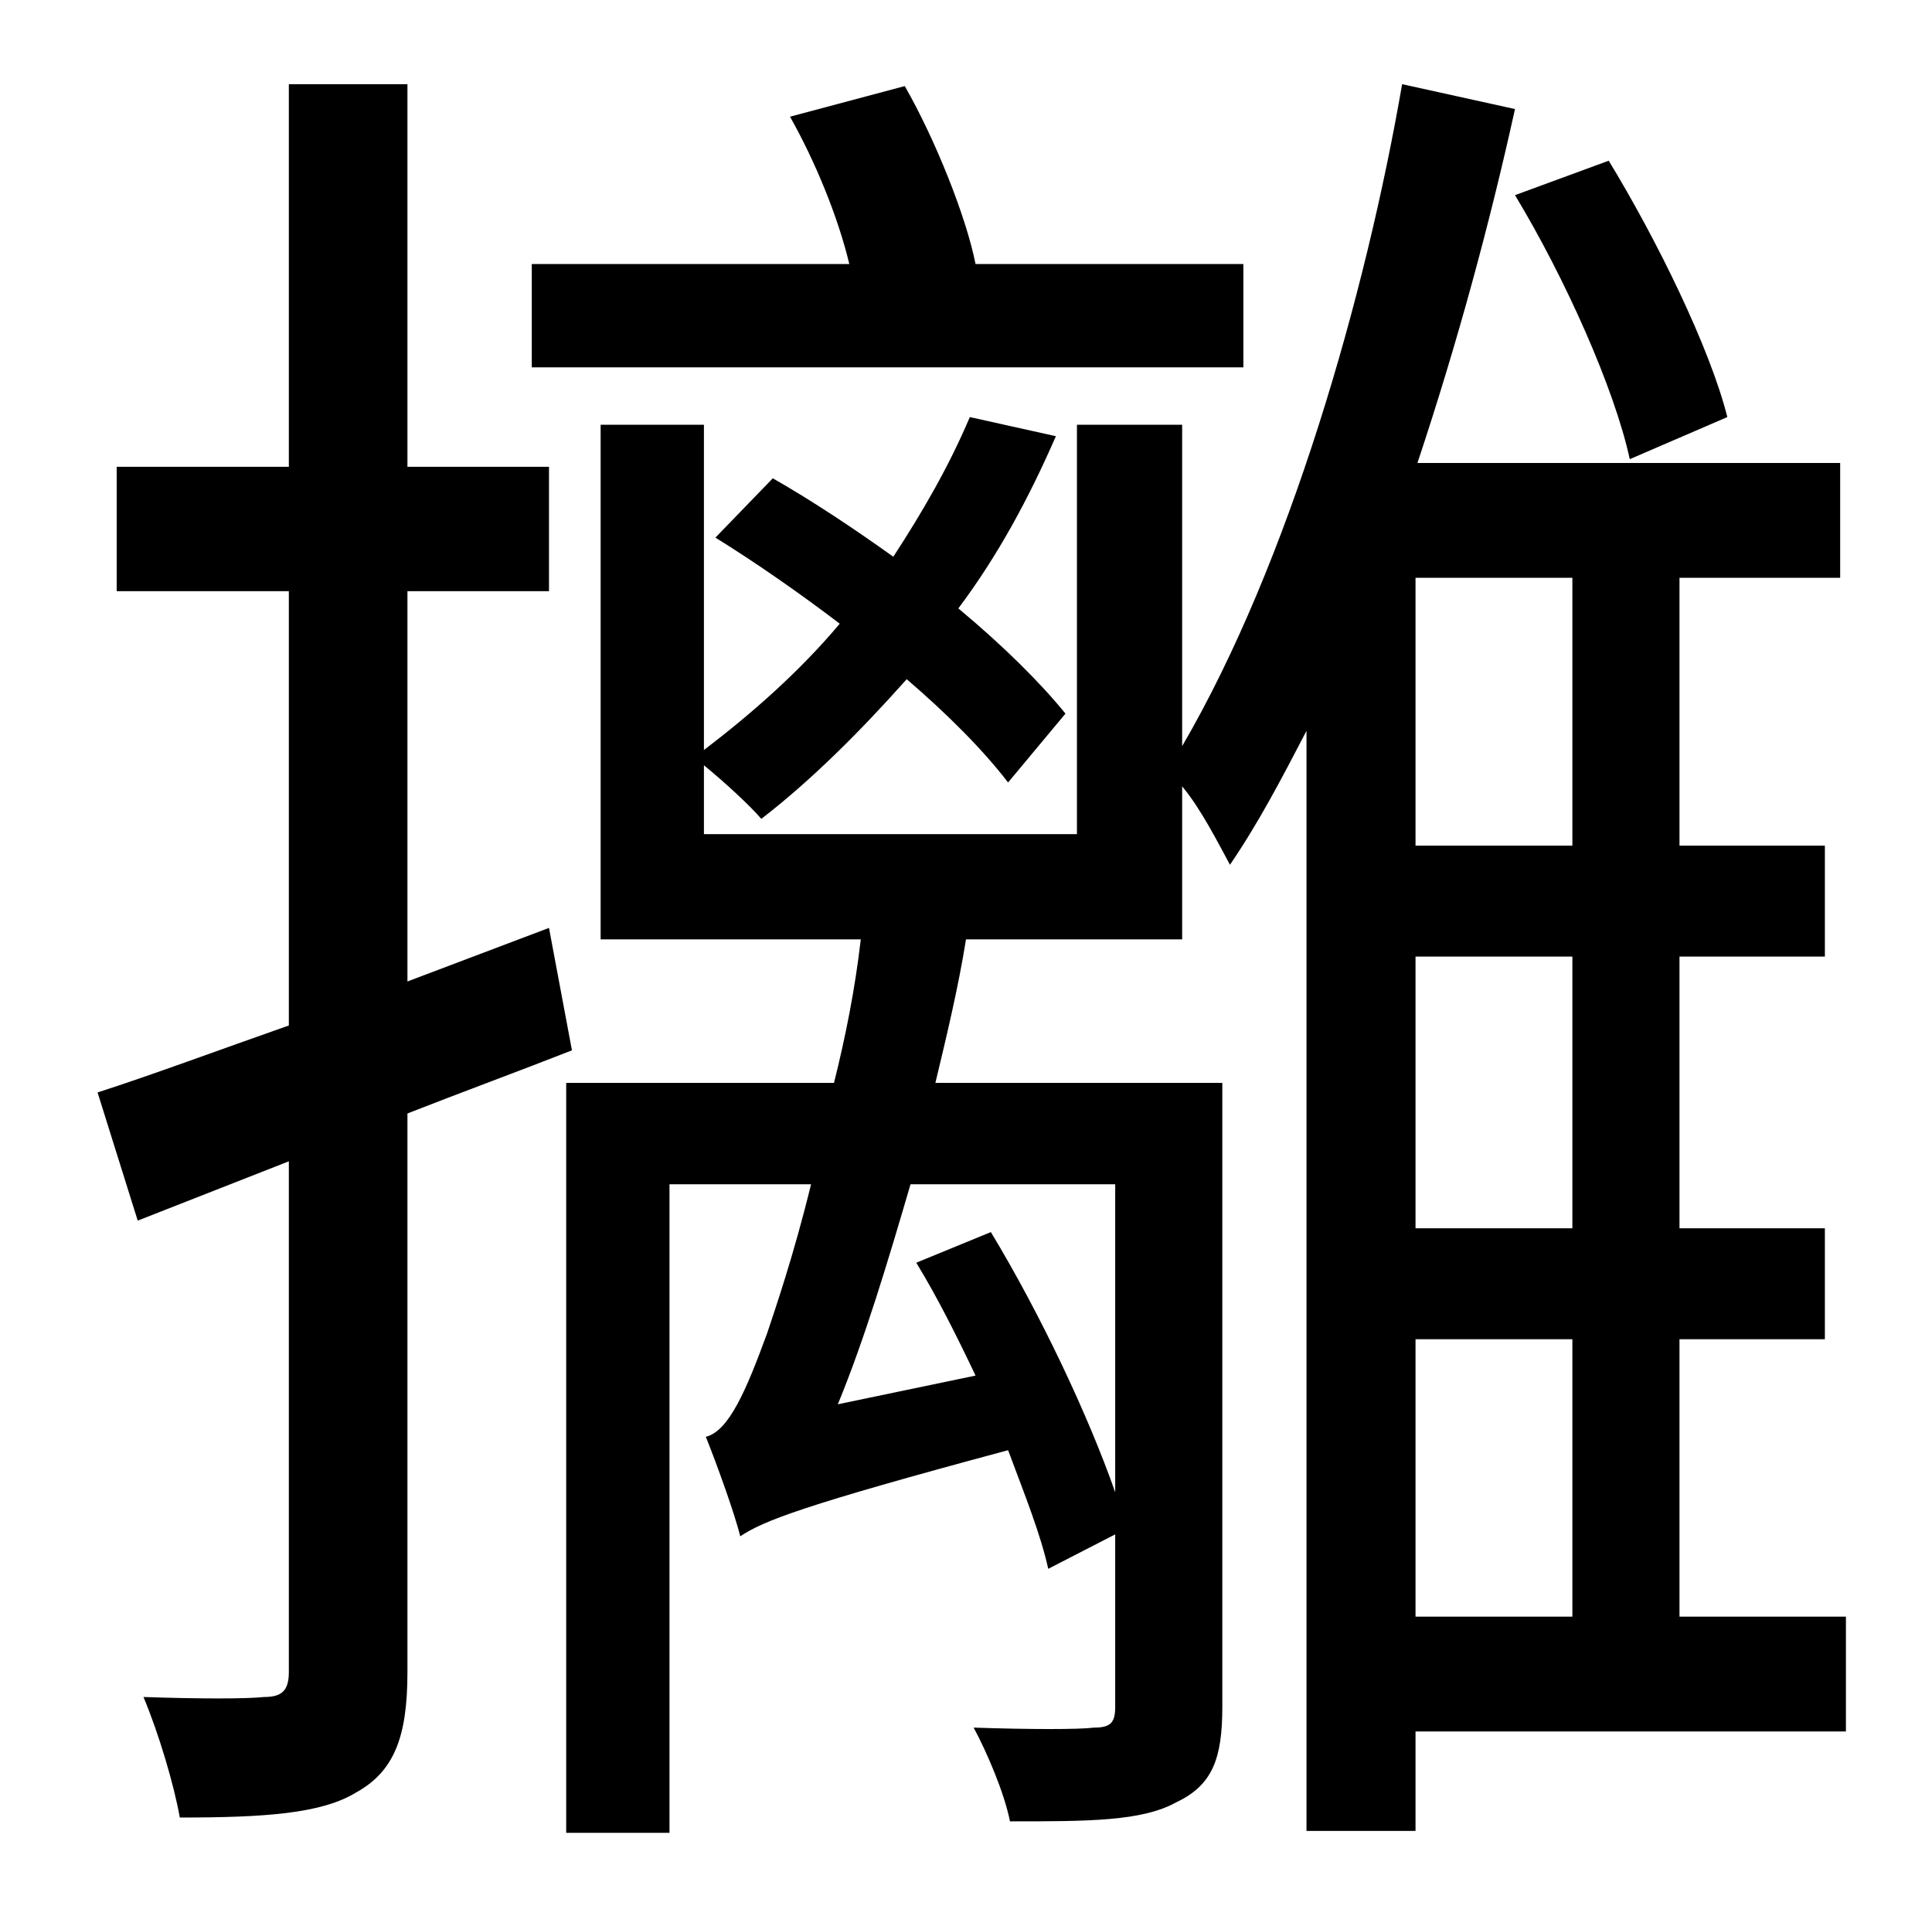 <?xml version="1.0" standalone="no"?>
<!DOCTYPE svg PUBLIC "-//W3C//DTD SVG 1.1//EN" "http://www.w3.org/Graphics/SVG/1.1/DTD/svg11.dtd" >
<svg xmlns="http://www.w3.org/2000/svg" xmlns:xlink="http://www.w3.org/1999/xlink" version="1.1" viewBox="-10 0 1010 1000">
   <path fill="currentColor"
d="M893 218l-51 22c-8 -37 -34 -95 -60 -138l49 -18c25 41 53 98 62 134zM640 138v54h-372v-54h166c-6 -25 -18 -54 -31 -77l60 -16c16 28 32 68 37 93h140zM277 485l12 64c-28 11 -58 22 -86 33v292c0 34 -7 52 -27 63c-18 11 -48 13 -92 13c-3 -17 -11 -44 -19 -63
c29 1 54 1 63 0c9 0 13 -3 13 -13v-267l-79 31l-21 -67c28 -9 63 -22 100 -35v-227h-90v-65h90v-200h62v200h74v65h-74v204zM730 700v145h82v-145h-82zM812 442v-140h-82v140h82zM812 642v-142h-82v142h82zM573 619h-107c-12 41 -24 81 -38 115l72 -15
c-10 -21 -20 -41 -31 -59l39 -16c26 43 51 96 65 136v-161zM955 845v60h-225v52h-57v-575c-13 25 -25 48 -40 70c-6 -11 -15 -29 -25 -41v80h-113c-4 25 -10 50 -16 75h150v326c0 27 -5 41 -24 50c-18 10 -46 10 -87 10c-3 -15 -12 -36 -19 -49c30 1 55 1 63 0
c9 0 11 -3 11 -11v-90l-35 18c-4 -18 -12 -38 -21 -62c-108 29 -128 37 -140 45c-3 -12 -12 -37 -18 -52c12 -3 21 -24 32 -54c4 -12 14 -41 23 -78h-74v339h-54v-392h140c6 -24 11 -49 14 -75h-136v-269h54v170c25 -19 50 -41 71 -66c-21 -16 -44 -32 -65 -45l30 -31
c21 12 42 26 63 41c15 -23 29 -47 40 -73l45 10c-14 32 -30 62 -51 90c24 20 43 39 56 55l-30 36c-13 -17 -32 -36 -53 -54c-24 27 -50 53 -76 73c-6 -7 -19 -19 -30 -28v36h195v-214h55v168c56 -96 96 -236 115 -346l59 13c-13 59 -30 122 -51 185h221v60h-84v140h76v58
h-76v142h76v58h-76v145h87z" />
</svg>
